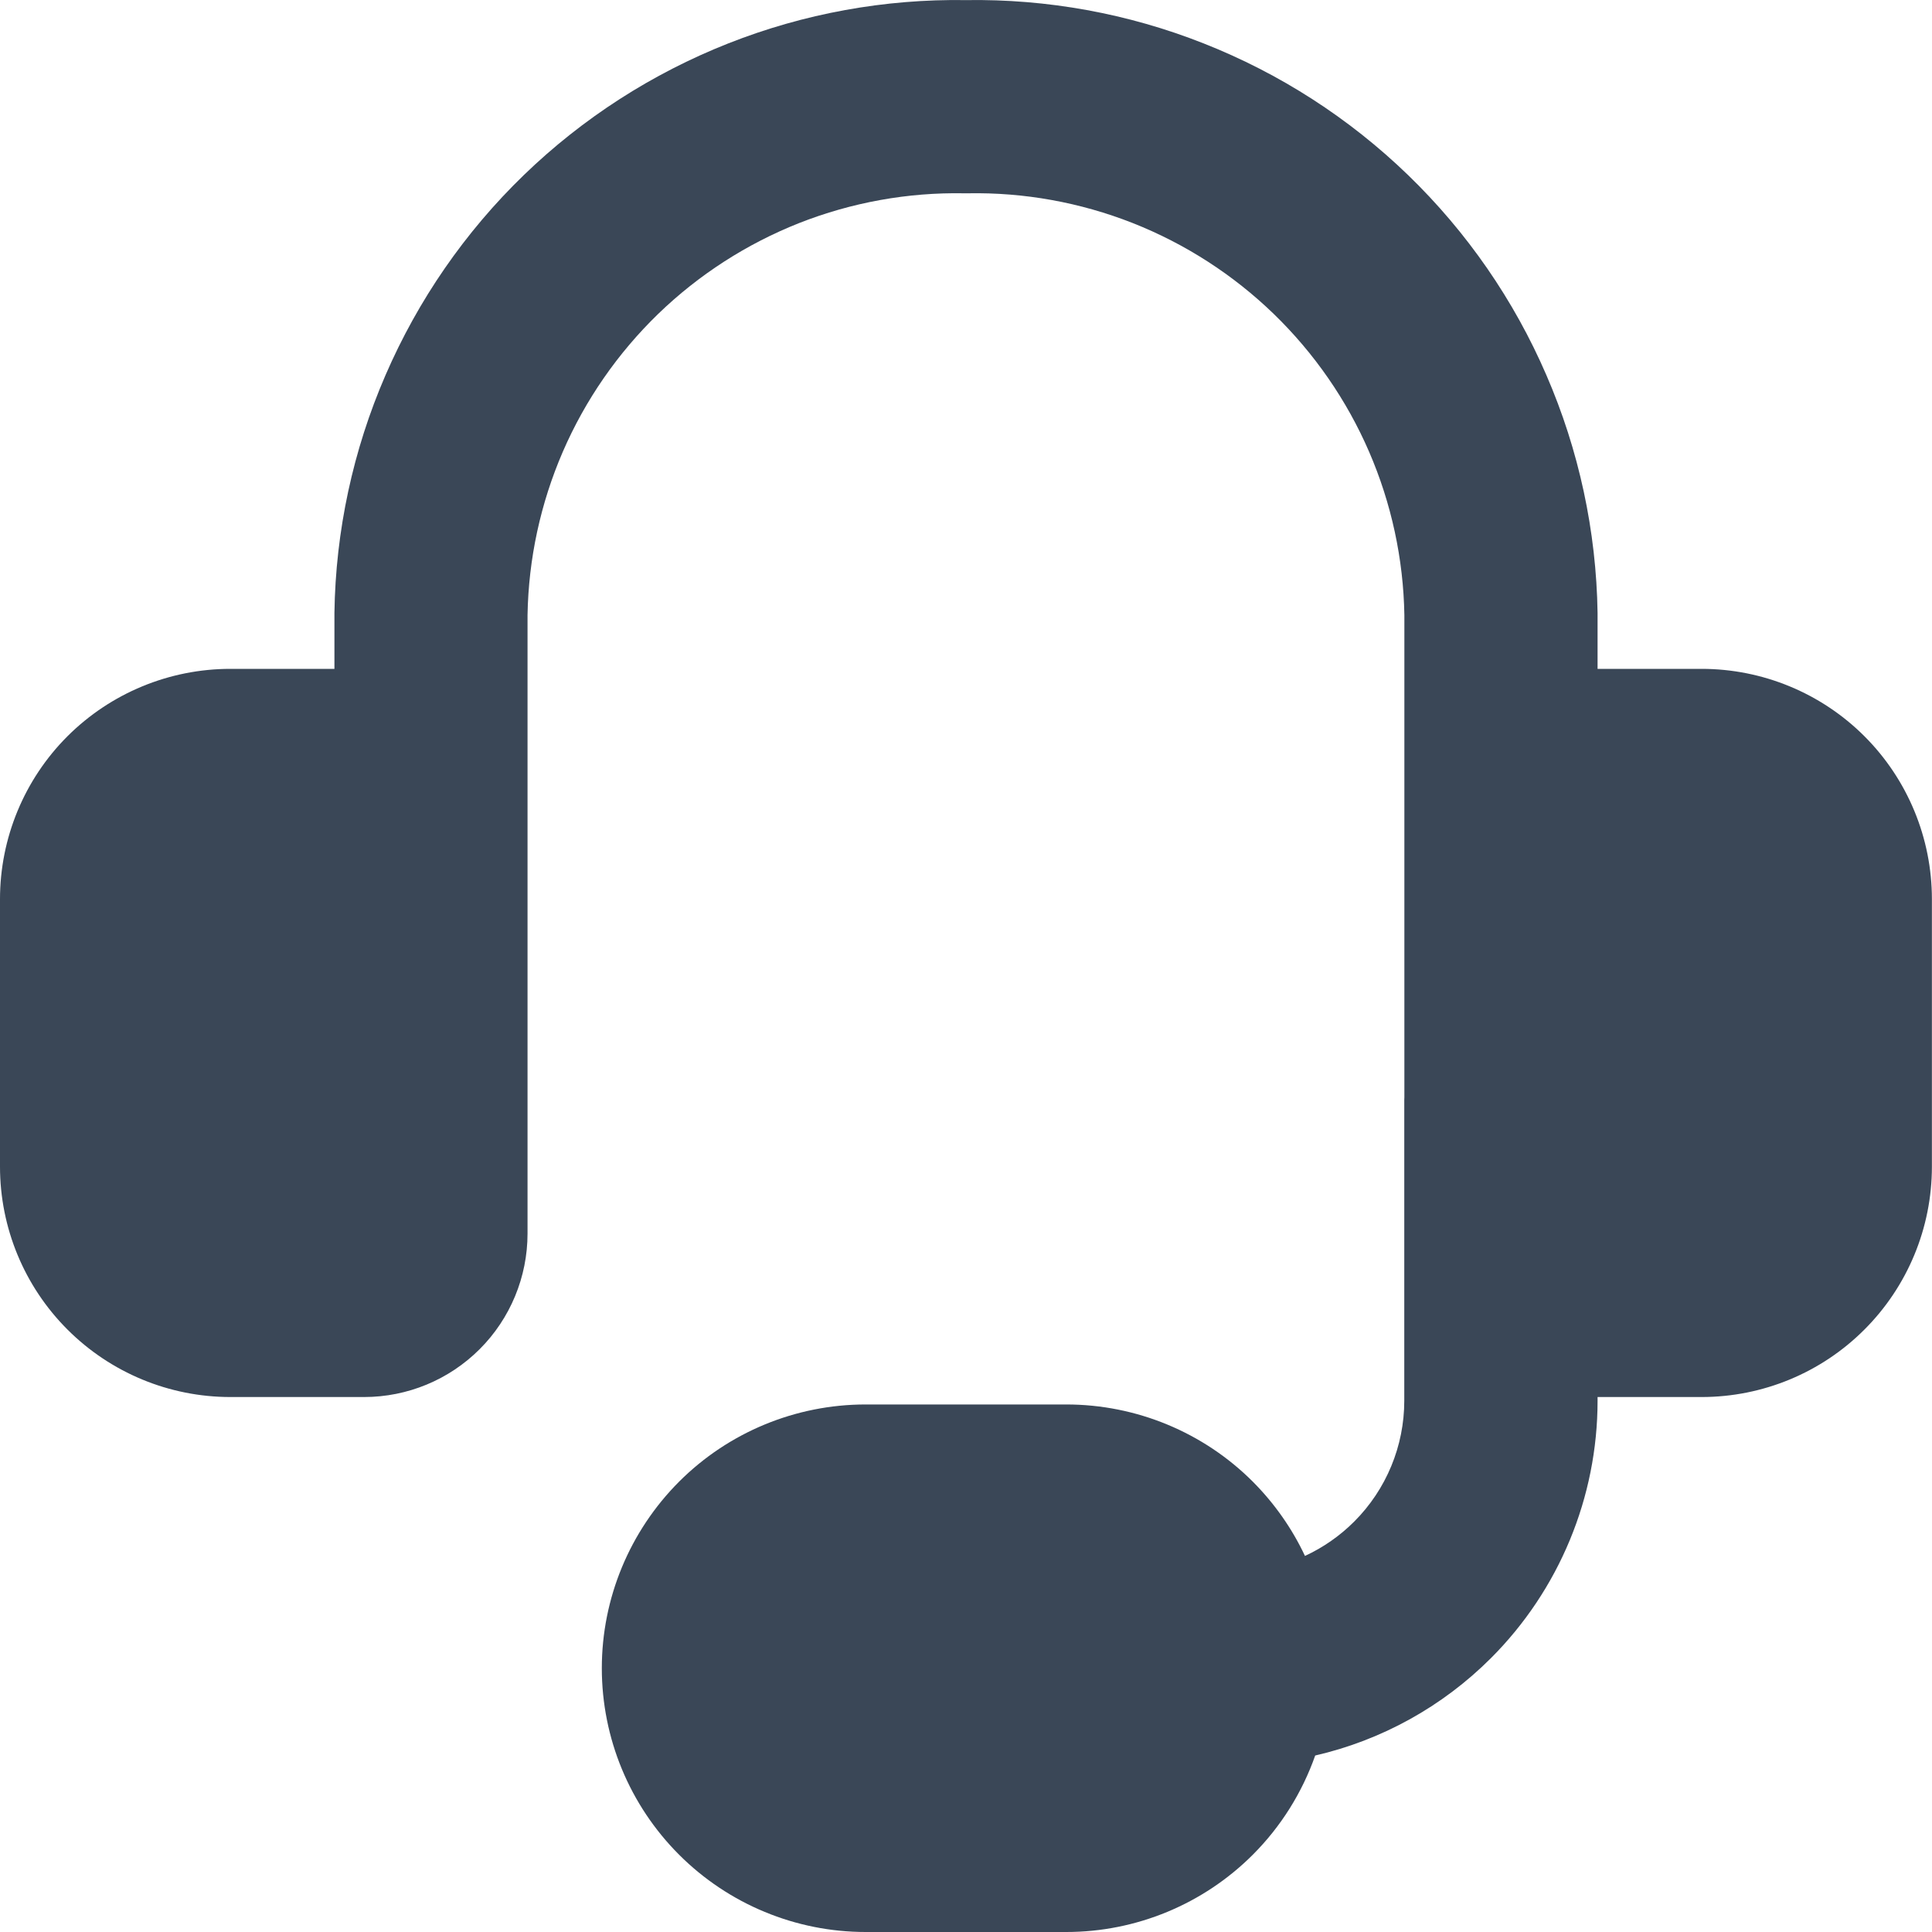 <svg width="20" height="20" viewBox="0 0 20 20" fill="none" xmlns="http://www.w3.org/2000/svg">
<path fill-rule="evenodd" clip-rule="evenodd" d="M9.982 2.001C9.398 1.99 8.817 2.095 8.273 2.309C7.73 2.524 7.234 2.843 6.814 3.249C6.394 3.656 6.058 4.141 5.826 4.677C5.595 5.211 5.471 5.785 5.461 6.367V10L5.461 10.017V12.77C5.461 13.218 5.283 13.649 4.966 13.966C4.648 14.284 4.218 14.462 3.769 14.462H2.385C1.752 14.462 1.146 14.211 0.698 13.763C0.251 13.316 0 12.71 0 12.077V9.308C0 8.676 0.251 8.069 0.698 7.622C1.146 7.175 1.752 6.924 2.385 6.924H3.462V6.359L3.462 6.344C3.474 5.497 3.654 4.66 3.991 3.883C4.328 3.105 4.814 2.401 5.423 1.812C6.032 1.223 6.752 0.76 7.54 0.449C8.323 0.14 9.158 -0.012 10 0.001C10.841 -0.012 11.677 0.14 12.459 0.449C13.248 0.76 13.967 1.223 14.576 1.812C15.185 2.401 15.672 3.105 16.008 3.883C16.345 4.66 16.525 5.497 16.538 6.344L16.538 6.359V6.924H17.615C18.247 6.924 18.854 7.175 19.301 7.622C19.748 8.069 19.999 8.676 19.999 9.308V12.077C19.999 12.71 19.748 13.316 19.301 13.763C18.854 14.211 18.247 14.462 17.615 14.462H16.538V14.5C16.538 15.5 16.14 16.459 15.434 17.165C14.93 17.669 14.298 18.016 13.615 18.173C13.48 18.556 13.261 18.908 12.969 19.2C12.457 19.712 11.762 20 11.038 20H8.961C8.237 20 7.542 19.712 7.03 19.2C6.518 18.688 6.23 17.994 6.23 17.269C6.23 16.545 6.518 15.851 7.03 15.338C7.542 14.826 8.237 14.539 8.961 14.539H11.038C11.762 14.539 12.457 14.826 12.969 15.338C13.194 15.564 13.376 15.824 13.509 16.107C13.697 16.02 13.87 15.9 14.019 15.751C14.351 15.419 14.537 14.969 14.537 14.5V11.385C14.537 11.376 14.538 11.368 14.538 11.359V8.616L14.538 8.6V6.367C14.528 5.785 14.404 5.211 14.173 4.677C13.941 4.141 13.605 3.656 13.185 3.249C12.765 2.843 12.27 2.524 11.726 2.309C11.182 2.095 10.602 1.99 10.018 2.001C10.006 2.001 9.994 2.001 9.982 2.001Z" fill="#3A4757"/>
</svg>